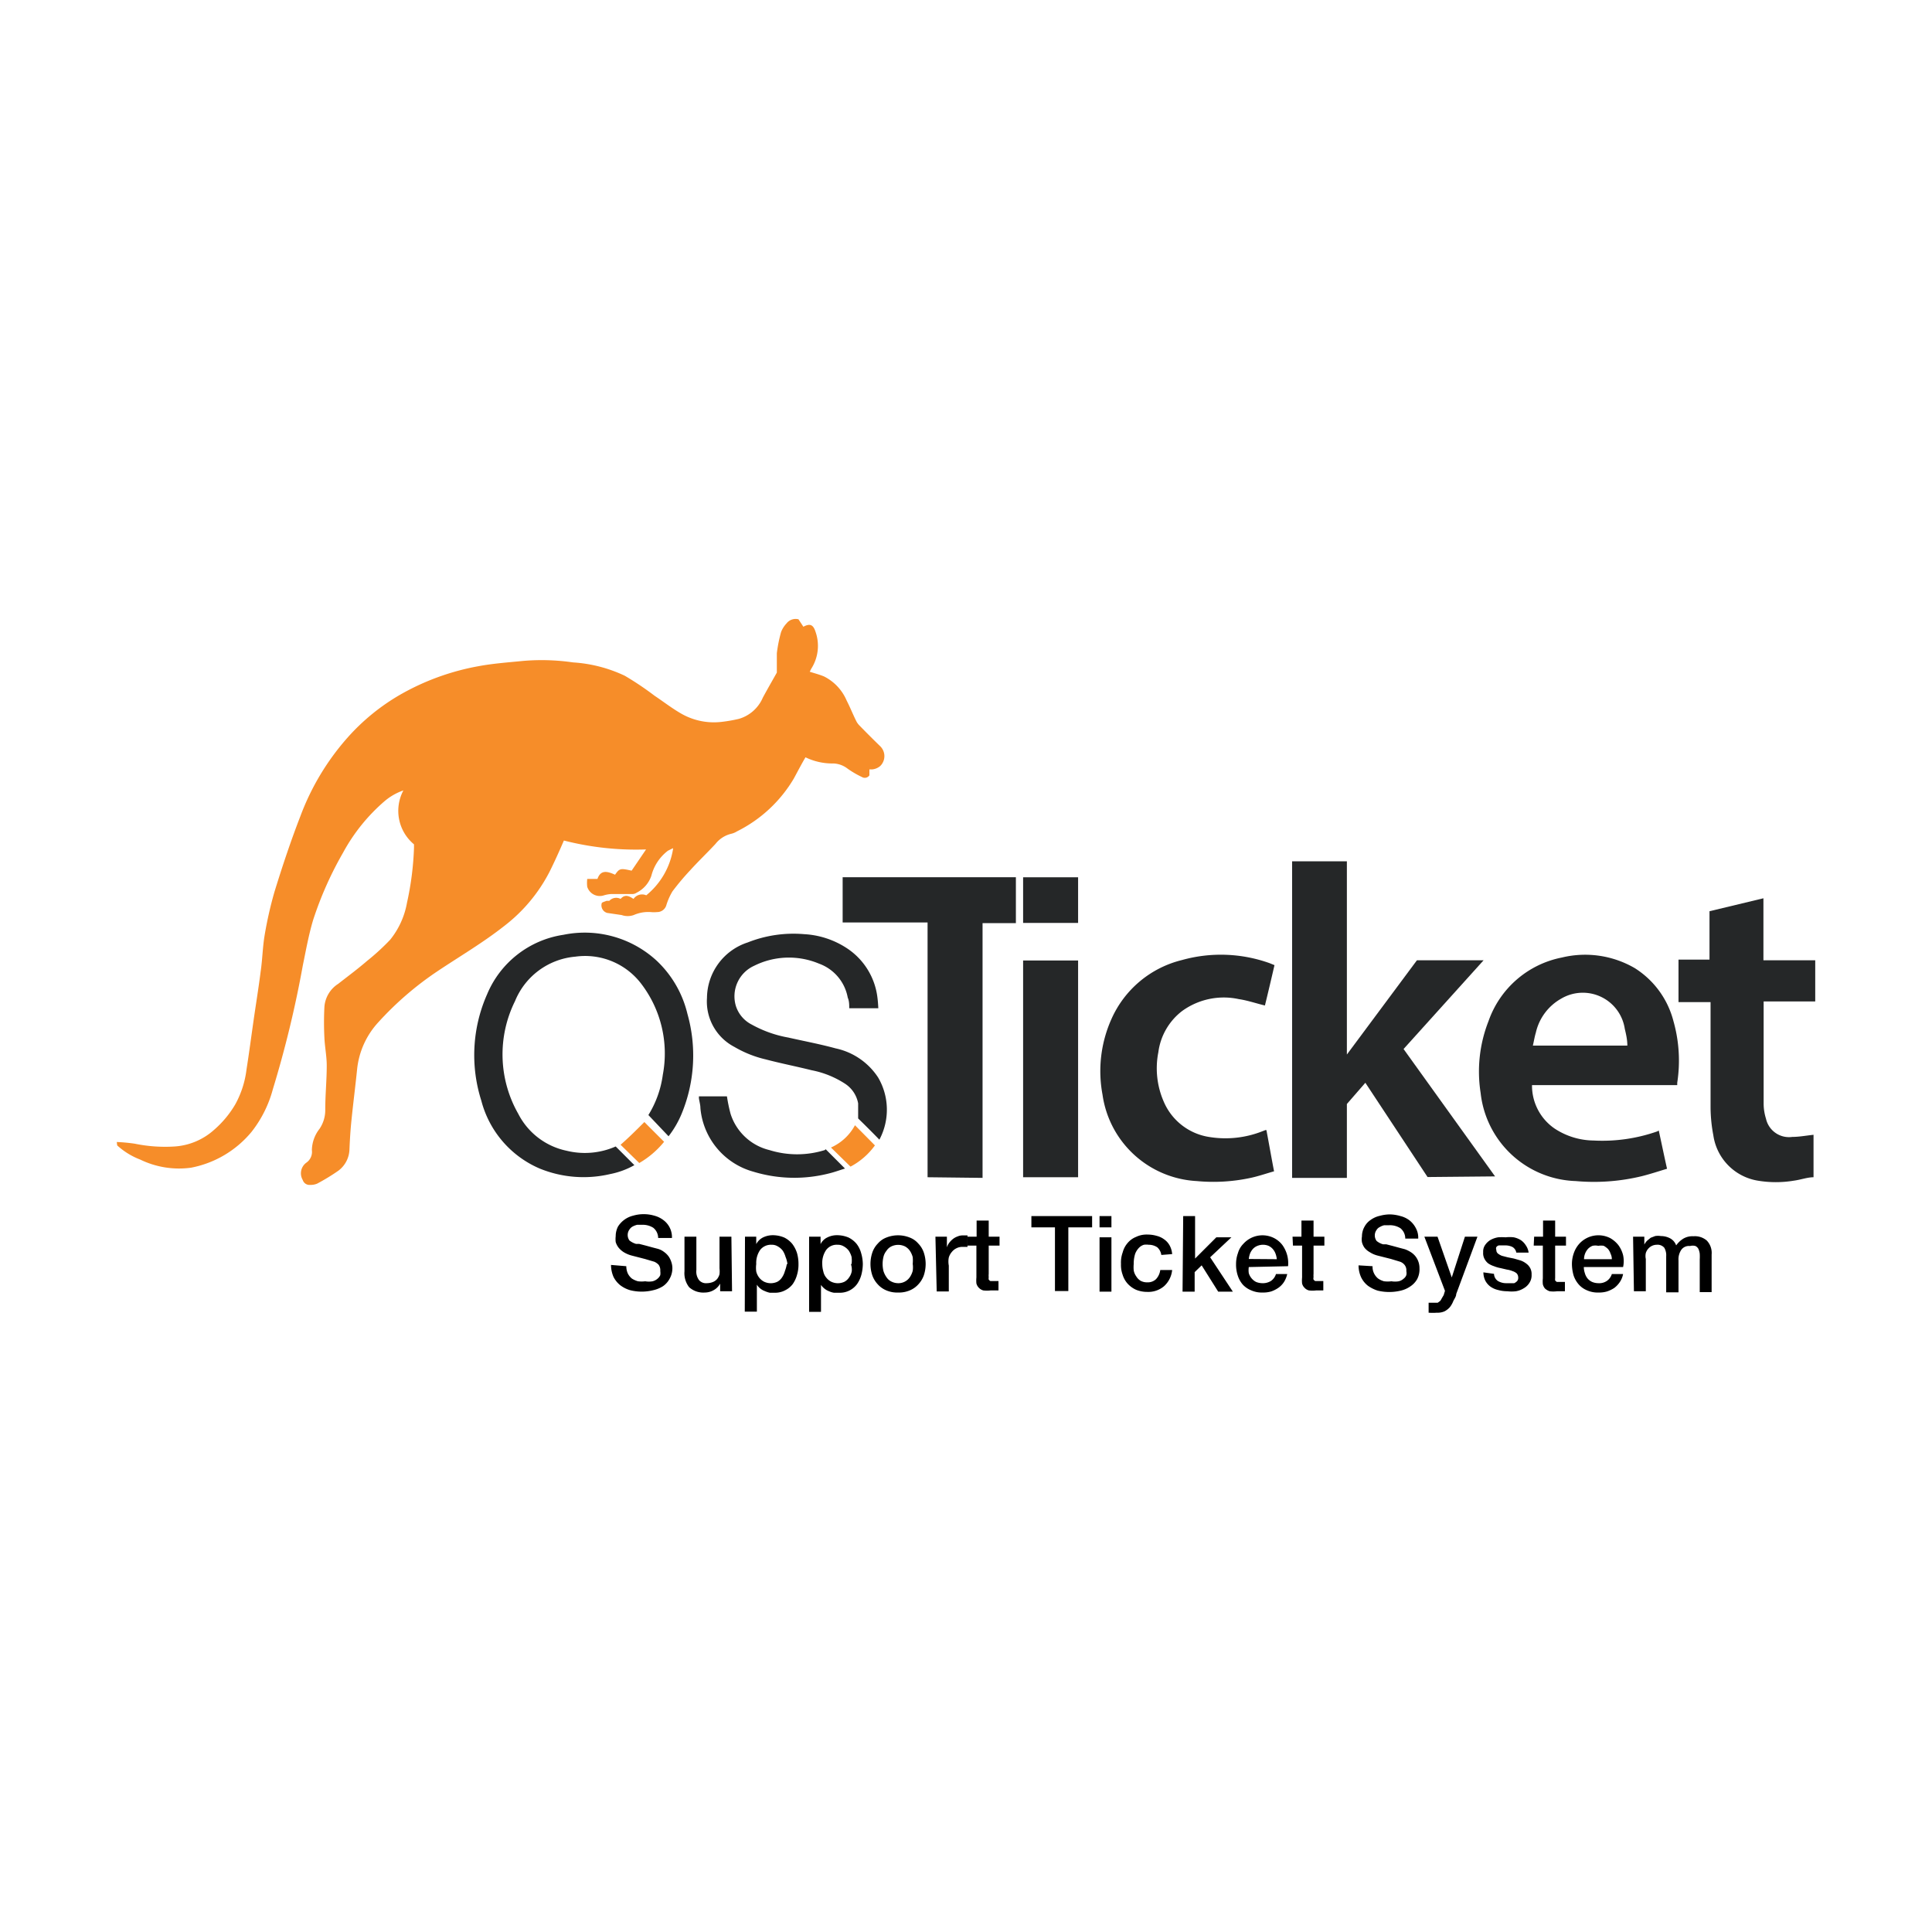 <svg xmlns="http://www.w3.org/2000/svg" width="91" height="91"><path d="M5.5 53.79a8.14 8.14 0 0 1 .85.08 7.06 7.06 0 0 0 1.89.13 3.08 3.08 0 0 0 1.84-.78 4.81 4.81 0 0 0 1-1.2 4.51 4.51 0 0 0 .53-1.64c.12-.76.22-1.52.33-2.29s.24-1.56.34-2.35c.08-.55.09-1.11.18-1.66a18.23 18.23 0 0 1 .47-2.08c.37-1.2.77-2.4 1.22-3.56a11.77 11.77 0 0 1 2.24-3.72 10 10 0 0 1 2.46-2 11.55 11.55 0 0 1 3.68-1.34c.69-.13 1.41-.18 2.11-.25a10.26 10.26 0 0 1 2.35.07 6.67 6.67 0 0 1 2.44.63 14.26 14.26 0 0 1 1.4.94c.42.28.83.6 1.27.85A3.09 3.09 0 0 0 34 34a7 7 0 0 0 .8-.14 1.76 1.76 0 0 0 1.13-1c.21-.39.43-.77.66-1.18v-.91a6.56 6.56 0 0 1 .2-1 1.25 1.25 0 0 1 .26-.41.54.54 0 0 1 .56-.19l.23.35c.3-.16.46-.11.57.23a2 2 0 0 1-.2 1.75l-.07.14c.22.07.45.13.67.22A2.26 2.26 0 0 1 39.88 33c.17.33.31.69.47 1a.83.83 0 0 0 .11.15c.33.34.66.67 1 1a.65.65 0 0 1 0 .93.68.68 0 0 1-.38.16h-.13v.28a.26.26 0 0 1-.35.08 4.5 4.5 0 0 1-.67-.39 1.17 1.17 0 0 0-.67-.25 2.89 2.89 0 0 1-1.32-.29c-.19.32-.36.65-.55 1a6.44 6.44 0 0 1-2.68 2.49.85.85 0 0 1-.26.11 1.34 1.34 0 0 0-.75.48c-.39.42-.81.82-1.19 1.24a11.93 11.93 0 0 0-.84 1 3 3 0 0 0-.28.63.45.45 0 0 1-.44.34 1.51 1.51 0 0 1-.3 0 1.7 1.7 0 0 0-.8.14.86.86 0 0 1-.57 0l-.68-.1a.37.37 0 0 1-.26-.45c0-.05.14-.08.23-.12h.13a.44.44 0 0 1 .53-.09c.21-.24.41-.13.61 0a.49.49 0 0 1 .6-.17A3.54 3.54 0 0 0 31.7 40v-.05l-.24.12a2.15 2.15 0 0 0-.78 1.18 1.39 1.39 0 0 1-.7.8.33.33 0 0 1-.19.06h-1a1.51 1.51 0 0 0-.37.07.62.62 0 0 1-.76-.41 1.56 1.56 0 0 1 0-.37h.48c.16-.46.49-.35.83-.2.21-.3.25-.31.78-.19l.68-1a13.69 13.69 0 0 1-3.87-.42c-.22.51-.44 1-.68 1.48a7.59 7.59 0 0 1-2.11 2.53c-1 .79-2.09 1.43-3.14 2.13a15.1 15.1 0 0 0-2.81 2.42 3.84 3.84 0 0 0-1 2.22c-.08.78-.18 1.56-.26 2.34-.05.47-.08.95-.1 1.43a1.3 1.3 0 0 1-.52 1 9.7 9.7 0 0 1-1 .61.77.77 0 0 1-.33.06.33.33 0 0 1-.35-.23.62.62 0 0 1 .16-.81.62.62 0 0 0 .27-.6 1.68 1.68 0 0 1 .36-1 1.57 1.57 0 0 0 .27-.91c0-.69.07-1.38.07-2.07 0-.44-.09-.87-.11-1.31a14 14 0 0 1 0-1.45 1.41 1.41 0 0 1 .65-1.09c.46-.36.92-.7 1.36-1.08a10.72 10.72 0 0 0 1.09-1 3.84 3.84 0 0 0 .79-1.74 14.12 14.12 0 0 0 .33-2.59v-.16a2.05 2.05 0 0 1-.5-2.54 2.74 2.74 0 0 0-.89.51 8.62 8.62 0 0 0-1.95 2.42 16.65 16.65 0 0 0-1.41 3.17c-.21.7-.34 1.43-.49 2.16a50.84 50.84 0 0 1-1.41 5.82 5.56 5.56 0 0 1-1 2A4.89 4.89 0 0 1 9 55a4.18 4.18 0 0 1-2.39-.38 3.42 3.42 0 0 1-1.09-.67z" fill="#f68d29"/><path d="M67.24 55.44L64.31 51l-.87 1v3.48h-2.58V40.57h2.58v9.1l3.3-4.44h3.14l-3.77 4.18c1.44 2 2.87 4 4.31 6z" fill="#252728"/><path d="M78.13 53.25c.13.59.25 1.18.39 1.8-.4.12-.79.25-1.19.35a9.58 9.58 0 0 1-3.11.23 4.66 4.66 0 0 1-4.48-4.15 6.49 6.49 0 0 1 .37-3.38 4.6 4.6 0 0 1 3.46-3 4.65 4.65 0 0 1 3.43.5 4.18 4.18 0 0 1 1.82 2.49A6.82 6.82 0 0 1 79 51v.11h-6.84a2.45 2.45 0 0 0 1.07 2.05 3.4 3.4 0 0 0 1.83.56 7.81 7.81 0 0 0 3-.43zm-1.48-4c0-.28-.06-.54-.12-.79a2 2 0 0 0-3-1.42 2.46 2.46 0 0 0-1.19 1.6c-.06.2-.09.4-.14.61zm-32.96 6.2v-12h-4v-2.13h8.16v2.16h-1.57v12zM85.5 45.23v1.94h-2.43v4.82a2.38 2.38 0 0 0 .11.7 1.11 1.11 0 0 0 1.24.86c.32 0 .63-.06 1-.1v2c-.29 0-.61.12-.92.16a5.16 5.16 0 0 1-1.71 0 2.53 2.53 0 0 1-2.09-2.14 7.18 7.18 0 0 1-.13-1.31V47.2h-1.51v-2h1.46v-2.28l2.54-.61v2.92zm-25.85 8c.12.63.23 1.27.36 1.94-.39.11-.76.24-1.15.32a8.33 8.33 0 0 1-2.49.14 4.74 4.74 0 0 1-4.44-4.07 6 6 0 0 1 .42-3.56 4.91 4.91 0 0 1 3.32-2.78 6.81 6.81 0 0 1 4.14.15l.22.09c-.15.65-.3 1.29-.45 1.9-.42-.1-.82-.24-1.23-.3a3.34 3.34 0 0 0-2.67.56 2.92 2.92 0 0 0-1.12 1.94 3.92 3.92 0 0 0 .25 2.32A2.79 2.79 0 0 0 57 53.56a4.73 4.73 0 0 0 2.47-.28l.13-.05zM29 54l.88.88a3.81 3.81 0 0 1-1.14.42 5.47 5.47 0 0 1-3.32-.26 4.79 4.79 0 0 1-2.75-3.2 7.07 7.07 0 0 1 .27-5 4.64 4.64 0 0 1 3.6-2.81 5 5 0 0 1 4.4 1.23 5.05 5.05 0 0 1 1.44 2.5 7.19 7.19 0 0 1-.27 4.69 4.59 4.59 0 0 1-.62 1.07l-.95-1a4.82 4.82 0 0 0 .68-1.9 5.4 5.4 0 0 0-1-4.26 3.32 3.32 0 0 0-3.12-1.3 3.38 3.38 0 0 0-2.84 2.09 5.65 5.65 0 0 0 .15 5.31 3.32 3.32 0 0 0 2.27 1.74A3.6 3.6 0 0 0 29 54zm21.78 1.45h-2.59V45.24h2.59z" fill="#252728"/><path d="M41.37 47.49H40c0-.17 0-.34-.07-.5a2.1 2.1 0 0 0-1.35-1.6 3.67 3.67 0 0 0-3.06.1 1.58 1.58 0 0 0-.86 1.89 1.49 1.49 0 0 0 .75.88 5.52 5.52 0 0 0 1.72.61c.75.17 1.5.31 2.23.51a3.18 3.18 0 0 1 2 1.37 3 3 0 0 1 .06 2.93c-.34-.35-.67-.68-1-1v-.71a1.41 1.41 0 0 0-.64-.94 4.43 4.43 0 0 0-1.55-.62c-.72-.18-1.44-.32-2.16-.51a5.27 5.27 0 0 1-1.48-.59A2.41 2.41 0 0 1 33.3 47a2.77 2.77 0 0 1 1.92-2.61 5.84 5.84 0 0 1 2.65-.39 4.06 4.06 0 0 1 2 .65A3.24 3.24 0 0 1 41.33 47c.02.15.03.31.04.49zm-2.48 6.64l.91.91c-.26.08-.5.17-.75.23a6.62 6.62 0 0 1-3.56-.08 3.42 3.42 0 0 1-2.5-3c0-.15-.05-.31-.07-.46v-.09h1.32a7.45 7.45 0 0 0 .17.82 2.55 2.55 0 0 0 1.83 1.71 4.38 4.38 0 0 0 2.61 0zm11.89-12.81v2.15h-2.59v-2.15z" fill="#252728"/><path d="M30.35 52.85l.93.93a4.25 4.25 0 0 1-1.17 1l-.88-.86c.4-.35.77-.72 1.12-1.07zm9.92.15l.94.95a3.35 3.35 0 0 1-1.15 1l-.92-.9A2.38 2.38 0 0 0 40.27 53z" fill="#f68d29"/><path d="M29.5 59.64a.83.83 0 0 0 .07.34.72.72 0 0 0 .19.24 1 1 0 0 0 .29.13 1.32 1.32 0 0 0 .34 0 1 1 0 0 0 .35 0 .57.57 0 0 0 .23-.12.45.45 0 0 0 .13-.17.63.63 0 0 0 0-.19.44.44 0 0 0-.08-.3.66.66 0 0 0-.2-.14l-.44-.13-.62-.16a1.4 1.4 0 0 1-.38-.16 1 1 0 0 1-.24-.21.79.79 0 0 1-.14-.27 1.18 1.18 0 0 1 0-.27 1 1 0 0 1 .11-.46 1.17 1.17 0 0 1 .71-.51 1.79 1.79 0 0 1 1 0 1.23 1.23 0 0 1 .43.21 1 1 0 0 1 .4.84H31a.62.62 0 0 0-.23-.48.92.92 0 0 0-.53-.14h-.23a.9.9 0 0 0-.21.08.4.4 0 0 0-.15.14.44.44 0 0 0 0 .52.92.92 0 0 0 .31.16h.15l.31.08.33.09.23.06a.85.85 0 0 1 .3.15.92.92 0 0 1 .22.22 1 1 0 0 1 .12.25.92.92 0 0 1 .05.28 1 1 0 0 1-.13.51 1 1 0 0 1-.31.35 1.44 1.44 0 0 1-.46.19 2.24 2.24 0 0 1-1.09 0 1.42 1.42 0 0 1-.46-.23 1.2 1.2 0 0 1-.32-.39 1.42 1.42 0 0 1-.12-.57zm4.98 1.18h-.56v-.36a.77.77 0 0 1-.31.31.84.84 0 0 1-.41.11 1 1 0 0 1-.74-.25 1.07 1.07 0 0 1-.22-.75v-1.63h.56v1.57a.67.67 0 0 0 .13.48.43.43 0 0 0 .36.14.8.8 0 0 0 .3-.06.52.52 0 0 0 .19-.14.65.65 0 0 0 .11-.22 1.33 1.33 0 0 0 0-.28v-1.49h.56zm.61-2.57h.53v.35a.73.73 0 0 1 .33-.32 1.06 1.06 0 0 1 .46-.1 1.4 1.4 0 0 1 .53.11 1.16 1.16 0 0 1 .37.29 1.42 1.42 0 0 1 .23.44 1.88 1.88 0 0 1 .07.53 1.68 1.68 0 0 1-.07.5 1.4 1.4 0 0 1-.2.43 1 1 0 0 1-.35.29 1 1 0 0 1-.49.12h-.24a1.13 1.13 0 0 1-.24-.08.72.72 0 0 1-.21-.12.69.69 0 0 1-.16-.18v1.27h-.57zm2 1.29a1.27 1.27 0 0 0-.09-.34 1.08 1.08 0 0 0-.13-.29.74.74 0 0 0-.23-.2.52.52 0 0 0-.3-.08.64.64 0 0 0-.54.25 1.08 1.08 0 0 0-.18.66 1.34 1.34 0 0 0 0 .35.78.78 0 0 0 .14.29.71.71 0 0 0 .23.19.73.73 0 0 0 .63 0 .63.63 0 0 0 .22-.21 1 1 0 0 0 .13-.29 1.66 1.66 0 0 0 .09-.33zm1.02-1.29h.54v.35a.68.68 0 0 1 .33-.32 1 1 0 0 1 .46-.1 1.4 1.4 0 0 1 .53.11 1.16 1.16 0 0 1 .37.29 1.22 1.22 0 0 1 .22.44 1.89 1.89 0 0 1 .08.53 2.08 2.08 0 0 1-.07.5 1.4 1.4 0 0 1-.2.43 1 1 0 0 1-.84.41h-.25a.88.88 0 0 1-.23-.07.72.72 0 0 1-.21-.12.73.73 0 0 1-.17-.18v1.27h-.56zm2 1.29a1.27 1.27 0 0 0 0-.34 1.08 1.08 0 0 0-.13-.29.74.74 0 0 0-.23-.2.54.54 0 0 0-.3-.08.62.62 0 0 0-.54.25 1.08 1.08 0 0 0-.18.66 1.34 1.34 0 0 0 .05.35.65.65 0 0 0 .14.29.71.71 0 0 0 .23.19.73.73 0 0 0 .63 0 .63.63 0 0 0 .22-.21.69.69 0 0 0 .12-.29.85.85 0 0 0-.04-.33zm2.19 1.34a1.31 1.31 0 0 1-.55-.1 1.12 1.12 0 0 1-.4-.28 1.23 1.23 0 0 1-.26-.42 1.7 1.7 0 0 1 0-1.09 1.14 1.14 0 0 1 .26-.42 1 1 0 0 1 .4-.28 1.49 1.49 0 0 1 1.1 0 1 1 0 0 1 .4.28 1.14 1.14 0 0 1 .26.42 1.7 1.7 0 0 1 0 1.09 1.23 1.23 0 0 1-.26.42 1.12 1.12 0 0 1-.4.28 1.31 1.31 0 0 1-.55.1zm0-.44a.64.64 0 0 0 .33-.08.66.66 0 0 0 .23-.21 1 1 0 0 0 .13-.29 1.15 1.15 0 0 0 0-.33 1.65 1.65 0 0 0 0-.32 1 1 0 0 0-.13-.29.66.66 0 0 0-.23-.21.74.74 0 0 0-.65 0 .58.58 0 0 0-.23.21.71.71 0 0 0-.14.29 1.43 1.43 0 0 0 0 .65 1 1 0 0 0 .14.29.58.58 0 0 0 .23.21.72.72 0 0 0 .32.08zm1.76-2.19h.54v.5a.75.75 0 0 1 .1-.2 1 1 0 0 1 .17-.18.76.76 0 0 1 .23-.13.58.58 0 0 1 .26-.05h.21v.54h-.24a.6.6 0 0 0-.27.06.62.62 0 0 0-.22.17.72.72 0 0 0-.15.27 1 1 0 0 0 0 .38v1.22h-.57z"/><path d="M45.55 58.25H46v-.76h.57v.76h.51v.42h-.51V60a.85.85 0 0 0 0 .16.36.36 0 0 0 0 .11.27.27 0 0 0 .08.07h.38v.44h-.36a1.47 1.47 0 0 1-.36 0 .46.46 0 0 1-.21-.13.44.44 0 0 1-.11-.2 1.41 1.41 0 0 1 0-.28v-1.5h-.43zm3.03-.97h2.86v.53h-1.12v3h-.63v-3h-1.11zm3.21 0h.56v.53h-.56zm0 1h.56v2.56h-.56zm2.91.83a.6.6 0 0 0-.19-.36.72.72 0 0 0-.4-.12.93.93 0 0 0-.23 0 .55.55 0 0 0-.23.14.84.84 0 0 0-.18.28 1.51 1.51 0 0 0-.07.48 1.65 1.65 0 0 0 0 .31.7.7 0 0 0 .12.28.6.6 0 0 0 .21.21.64.64 0 0 0 .31.07.56.56 0 0 0 .41-.15.78.78 0 0 0 .2-.43h.56a1.18 1.18 0 0 1-.38.76 1.14 1.14 0 0 1-.79.27 1.39 1.39 0 0 1-.53-.1 1.21 1.21 0 0 1-.39-.28 1.1 1.1 0 0 1-.24-.42 1.35 1.35 0 0 1-.08-.52 1.39 1.39 0 0 1 .08-.54 1.1 1.1 0 0 1 .23-.44 1 1 0 0 1 .4-.29 1.15 1.15 0 0 1 .55-.11 1.52 1.52 0 0 1 .42.06 1 1 0 0 1 .36.17.84.84 0 0 1 .25.28 1 1 0 0 1 .12.41zm1.03-1.83h.56v2l1-1H58l-1 .94 1.07 1.62h-.69l-.78-1.24-.33.32v.92h-.57zm3.09 2.4a1 1 0 0 0 0 .29.7.7 0 0 0 .13.24.68.68 0 0 0 .21.17.81.81 0 0 0 .31.06.71.71 0 0 0 .4-.11.62.62 0 0 0 .23-.32h.53a1.2 1.2 0 0 1-.15.37 1 1 0 0 1-.27.28 1.35 1.35 0 0 1-.34.17 1.33 1.33 0 0 1-.4.05 1.22 1.22 0 0 1-.53-.1 1.09 1.09 0 0 1-.4-.27 1.22 1.22 0 0 1-.24-.43 1.64 1.64 0 0 1-.08-.54 1.5 1.5 0 0 1 .09-.52 1 1 0 0 1 .25-.43 1.21 1.21 0 0 1 1.44-.28 1.16 1.16 0 0 1 .4.33 1.46 1.46 0 0 1 .27 1zm1.32-.37a1.1 1.1 0 0 0-.06-.26.71.71 0 0 0-.13-.22.62.62 0 0 0-.2-.15.7.7 0 0 0-.52 0 .6.6 0 0 0-.21.14.74.74 0 0 0-.14.22 1.1 1.1 0 0 0-.06.26zm.74-1.06h.42v-.76h.57v.76h.51v.42h-.51V60a.92.92 0 0 0 0 .16.2.2 0 0 0 0 .11.27.27 0 0 0 .08.07h.38v.44H62a1.34 1.34 0 0 1-.35 0 .42.42 0 0 1-.21-.13.4.4 0 0 1-.11-.2 1.41 1.41 0 0 1 0-.28v-1.5h-.43zm3.77 1.39a.69.69 0 0 0 .07.34.72.72 0 0 0 .19.24.9.9 0 0 0 .28.13 1.39 1.39 0 0 0 .35 0 1 1 0 0 0 .34 0 .51.51 0 0 0 .23-.12.37.37 0 0 0 .13-.17.43.43 0 0 0 0-.19.4.4 0 0 0-.09-.3.48.48 0 0 0-.2-.14l-.43-.13-.63-.16a1.22 1.22 0 0 1-.37-.16.85.85 0 0 1-.25-.21.77.77 0 0 1-.12-.26.8.8 0 0 1 0-.27.93.93 0 0 1 .12-.46.89.89 0 0 1 .29-.32 1.14 1.14 0 0 1 .42-.19 1.84 1.84 0 0 1 .47-.07 1.88 1.88 0 0 1 .52.08 1.15 1.15 0 0 1 .43.21 1.12 1.12 0 0 1 .29.36.93.93 0 0 1 .11.49h-.61a.62.62 0 0 0-.23-.49.92.92 0 0 0-.53-.14h-.23a.7.7 0 0 0-.2.08.36.36 0 0 0-.16.14.44.44 0 0 0 0 .52.83.83 0 0 0 .31.16h.15l.31.08.33.09.23.06a1.4 1.4 0 0 1 .3.15.88.88 0 0 1 .22.21.9.9 0 0 1 .17.54 1 1 0 0 1-.11.51 1 1 0 0 1-.32.34 1.3 1.3 0 0 1-.45.2 2.32 2.32 0 0 1-1.09 0 1.65 1.65 0 0 1-.46-.23 1.13 1.13 0 0 1-.32-.4 1.34 1.34 0 0 1-.12-.56zm2.44-1.39h.62l.67 1.92.62-1.92h.59l-1 2.7c0 .12-.09.23-.14.34a1.12 1.12 0 0 1-.16.28.88.88 0 0 1-.24.19.79.79 0 0 1-.37.07 2.56 2.56 0 0 1-.39 0v-.47h.43l.11-.08a.41.41 0 0 0 .07-.11L68 61l.06-.2zM70.37 60a.42.42 0 0 0 .19.34.76.76 0 0 0 .39.1h.37a.45.45 0 0 0 .14-.1.24.24 0 0 0 .05-.18.29.29 0 0 0-.07-.18.56.56 0 0 0-.2-.11 1.11 1.11 0 0 0-.26-.07l-.3-.07a1.58 1.58 0 0 1-.31-.09 1.11 1.11 0 0 1-.27-.13.65.65 0 0 1-.18-.22.56.56 0 0 1-.06-.31.53.53 0 0 1 .1-.35.79.79 0 0 1 .25-.23 1.12 1.12 0 0 1 .35-.12 2.2 2.2 0 0 1 .36 0 1.58 1.58 0 0 1 .38 0 1 1 0 0 1 .33.13.82.82 0 0 1 .24.25.77.77 0 0 1 .13.34h-.58a.38.38 0 0 0-.19-.27.77.77 0 0 0-.34-.07h-.29a.2.2 0 0 0-.12.08.15.15 0 0 0 0 .13.21.21 0 0 0 .07.17.72.72 0 0 0 .19.11l.27.07.3.06.31.09a.94.94 0 0 1 .26.14.64.64 0 0 1 .19.21.6.6 0 0 1 .07.32.64.64 0 0 1-.1.38.75.75 0 0 1-.27.26 1 1 0 0 1-.37.14 1.75 1.75 0 0 1-.4 0 1.61 1.61 0 0 1-.44-.06 1 1 0 0 1-.36-.16.81.81 0 0 1-.24-.28.89.89 0 0 1-.09-.39zm1.89-1.75h.42v-.76h.57v.76h.51v.42h-.51v1.53a.49.49 0 0 0 0 .11.27.27 0 0 0 .08.07h.38v.44h-.37a1.34 1.34 0 0 1-.35 0 .61.61 0 0 1-.22-.13.47.47 0 0 1-.1-.2 1.41 1.41 0 0 1 0-.28v-1.54h-.43zm2.34 1.43a.93.93 0 0 0 .05.29.68.68 0 0 0 .12.24.62.62 0 0 0 .22.17.77.77 0 0 0 .3.06.64.64 0 0 0 .4-.11.62.62 0 0 0 .23-.32h.53a1 1 0 0 1-.15.37 1.16 1.16 0 0 1-.26.28 1.42 1.42 0 0 1-.35.17 1.33 1.33 0 0 1-.4.05 1.22 1.22 0 0 1-.53-.1 1.05 1.05 0 0 1-.39-.27 1.24 1.24 0 0 1-.25-.43 2 2 0 0 1-.08-.54 1.54 1.54 0 0 1 .09-.52 1.31 1.31 0 0 1 .25-.43 1.22 1.22 0 0 1 1.45-.28 1.3 1.3 0 0 1 .4.34 1.35 1.35 0 0 1 .22.47 1.33 1.33 0 0 1 0 .56zm1.32-.37a.58.58 0 0 0-.06-.26.68.68 0 0 0-.12-.22 1 1 0 0 0-.2-.15.75.75 0 0 0-.26 0 .62.62 0 0 0-.27 0 .6.6 0 0 0-.21.14.73.73 0 0 0-.19.49zm1-1.06h.53v.37a.83.83 0 0 1 .13-.18l.17-.14.21-.08a.84.84 0 0 1 .27 0 .93.93 0 0 1 .44.11.61.61 0 0 1 .28.33 1.15 1.15 0 0 1 .34-.32.84.84 0 0 1 .47-.11.86.86 0 0 1 .63.2.84.84 0 0 1 .23.66v1.77h-.56v-1.53a2.35 2.35 0 0 0 0-.28.79.79 0 0 0-.06-.22.32.32 0 0 0-.14-.14.47.47 0 0 0-.26 0 .44.44 0 0 0-.41.18.8.8 0 0 0-.13.5v1.5h-.58v-1.7a.7.7 0 0 0-.09-.4.42.42 0 0 0-.36-.14.53.53 0 0 0-.39.18.55.55 0 0 0-.12.21.66.66 0 0 0 0 .28v1.52h-.56z"/></svg>